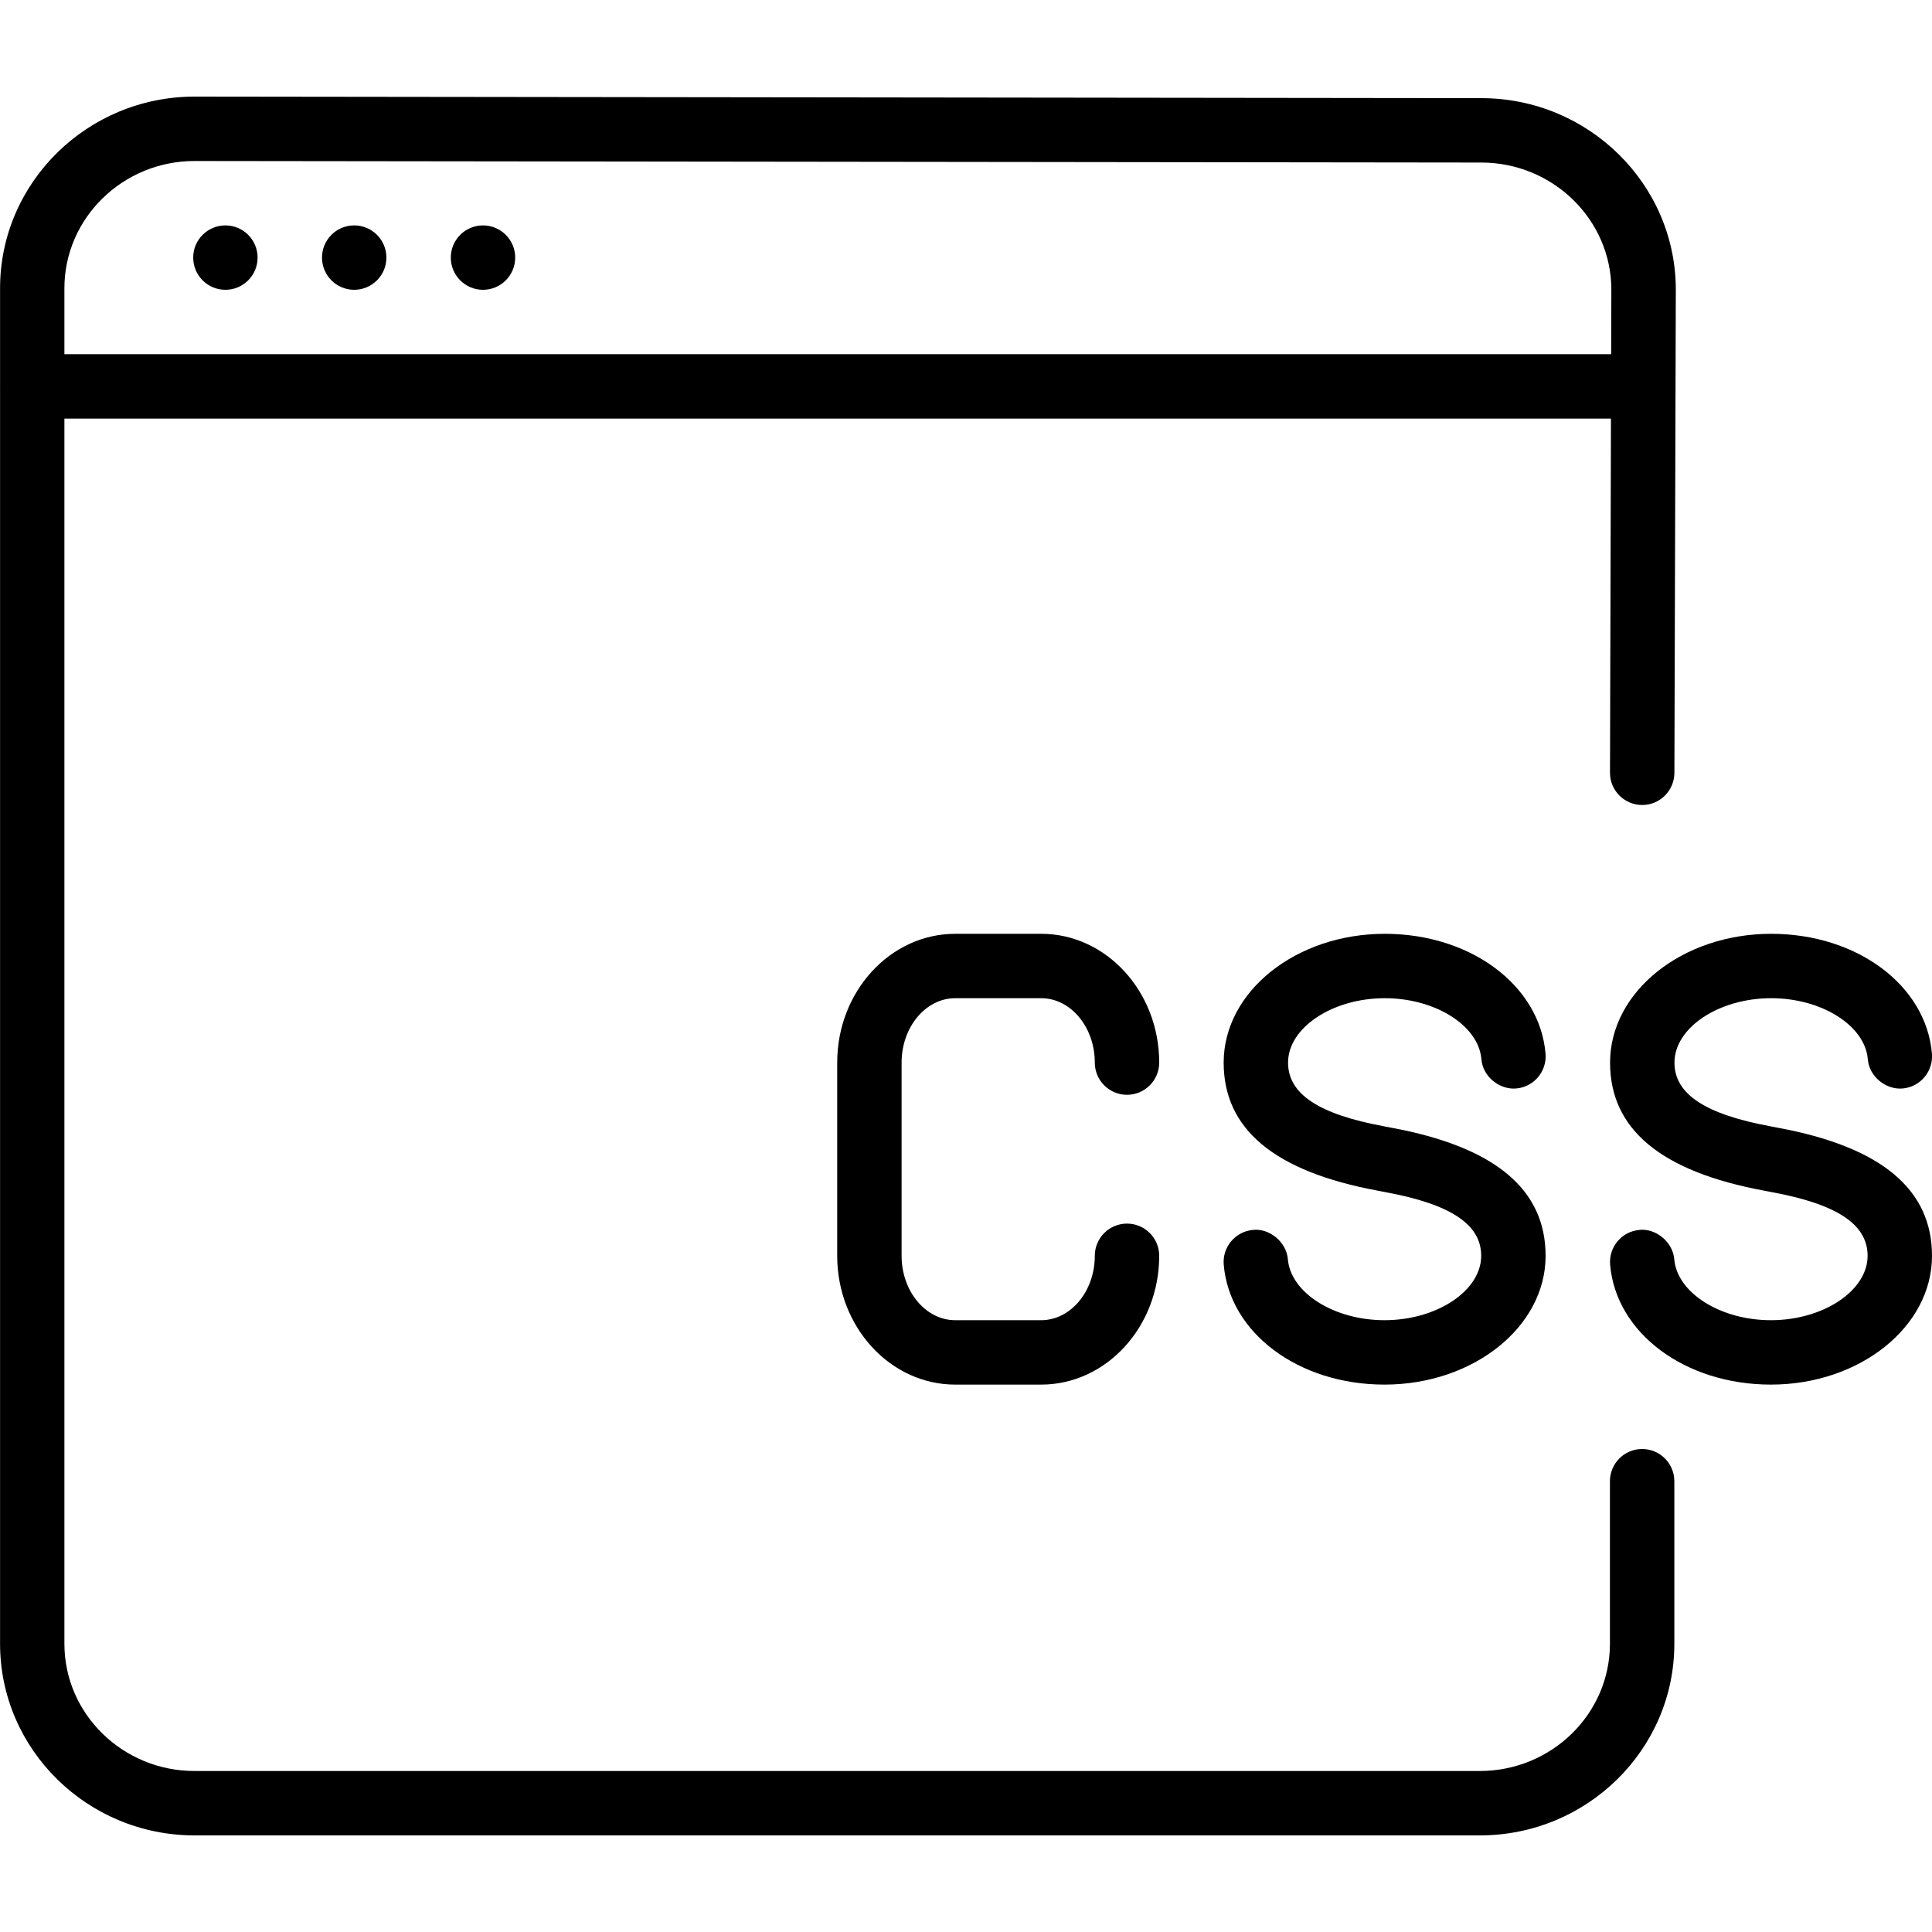 <?xml version="1.0" encoding="iso-8859-1"?>
<!-- Generator: Adobe Illustrator 19.0.0, SVG Export Plug-In . SVG Version: 6.00 Build 0)  -->
<svg version="1.1" id="Layer_1" xmlns="http://www.w3.org/2000/svg" xmlns:xlink="http://www.w3.org/1999/xlink" x="0px" y="0px"
	 viewBox="0 0 30 30" style="enable-background:new 0 0 30 30;" xml:space="preserve">
<g>
	<g>
		<path d="M7.5,3.5C7.224,3.5,7,3.724,7,4s0.224,0.5,0.5,0.5S8,4.276,8,4S7.776,3.5,7.5,3.5z M5.5,3.5C5.224,3.5,5,3.724,5,4
			s0.224,0.5,0.5,0.5S6,4.276,6,4S5.776,3.5,5.5,3.5z M3.5,3.5C3.224,3.5,3,3.724,3,4s0.224,0.5,0.5,0.5S4,4.276,4,4
			S3.776,3.5,3.5,3.5z M21.498,20.5c-0.783,0-1.456-0.425-1.5-0.946c-0.023-0.276-0.294-0.484-0.54-0.456
			c-0.275,0.023-0.479,0.265-0.456,0.54c0.09,1.062,1.163,1.862,2.496,1.862c1.38,0,2.502-0.897,2.502-1.999
			c0-1.027-0.776-1.691-2.396-1.99l-0.109-0.021c-1.019-0.188-1.494-0.502-1.494-0.99c0-0.542,0.688-1,1.502-1
			c0.783,0,1.456,0.424,1.5,0.946c0.022,0.276,0.285,0.478,0.54,0.456c0.275-0.023,0.479-0.266,0.456-0.541
			c-0.09-1.061-1.163-1.861-2.496-1.861c-1.38,0-2.502,0.897-2.502,2c0,1.027,0.778,1.691,2.4,1.99l0.109,0.021
			C22.526,18.698,23,19.012,23,19.5C23,20.042,22.312,20.5,21.498,20.5z M25.499,22.5c-0.276,0-0.5,0.224-0.5,0.5v2.524
			c0,1.09-0.907,1.976-2.021,1.976H3.021C1.907,27.5,1,26.614,1,25.524V6.5h24.015L25,11.999c-0.001,0.276,0.223,0.5,0.499,0.501
			H25.5c0.275,0,0.499-0.224,0.5-0.499L26.022,4.5c0-1.641-1.356-2.976-3.021-2.976L3.022,1.5c-1.666,0-3.021,1.335-3.021,2.976
			v1.519C0.001,5.997,0,5.998,0,6s0.001,0.003,0.001,0.005v19.519c0,1.641,1.355,2.976,3.021,2.976h19.957
			c1.666,0,3.021-1.335,3.02-2.976V23C25.999,22.724,25.775,22.5,25.499,22.5z M1,4.476C1,3.386,1.908,2.5,3.021,2.5L23,2.524
			c1.114,0,2.021,0.887,2.021,1.975L25.018,5.5H1V4.476z M27.604,17.511l-0.109-0.021c-1.019-0.188-1.494-0.502-1.494-0.99
			c0-0.542,0.688-1,1.502-1c0.783,0,1.456,0.424,1.5,0.946c0.022,0.276,0.285,0.478,0.54,0.456c0.275-0.023,0.479-0.266,0.456-0.541
			c-0.09-1.061-1.163-1.861-2.496-1.861c-1.38,0-2.502,0.897-2.502,2c0,1.027,0.778,1.691,2.4,1.99l0.109,0.021
			C28.526,18.698,29,19.012,29,19.5c0,0.542-0.688,1-1.502,1c-0.783,0-1.456-0.425-1.5-0.946c-0.023-0.276-0.295-0.484-0.54-0.456
			c-0.275,0.023-0.479,0.265-0.456,0.54c0.09,1.062,1.163,1.862,2.496,1.862c1.38,0,2.502-0.897,2.502-1.999
			C30,18.474,29.224,17.81,27.604,17.511z M14.833,15.5h1.334c0.459,0,0.833,0.449,0.833,1c0,0.276,0.224,0.5,0.5,0.5
			s0.5-0.224,0.5-0.5c0-1.103-0.822-2-1.833-2h-1.334c-1.011,0-1.833,0.897-1.833,2v3c0,1.103,0.822,2,1.833,2h1.334
			c1.011,0,1.833-0.897,1.833-2c0-0.276-0.224-0.5-0.5-0.5S17,19.224,17,19.5c0,0.551-0.374,1-0.833,1h-1.334
			c-0.459,0-0.833-0.449-0.833-1v-3C14,15.949,14.374,15.5,14.833,15.5z"/>
	</g>
</g>
</svg>
